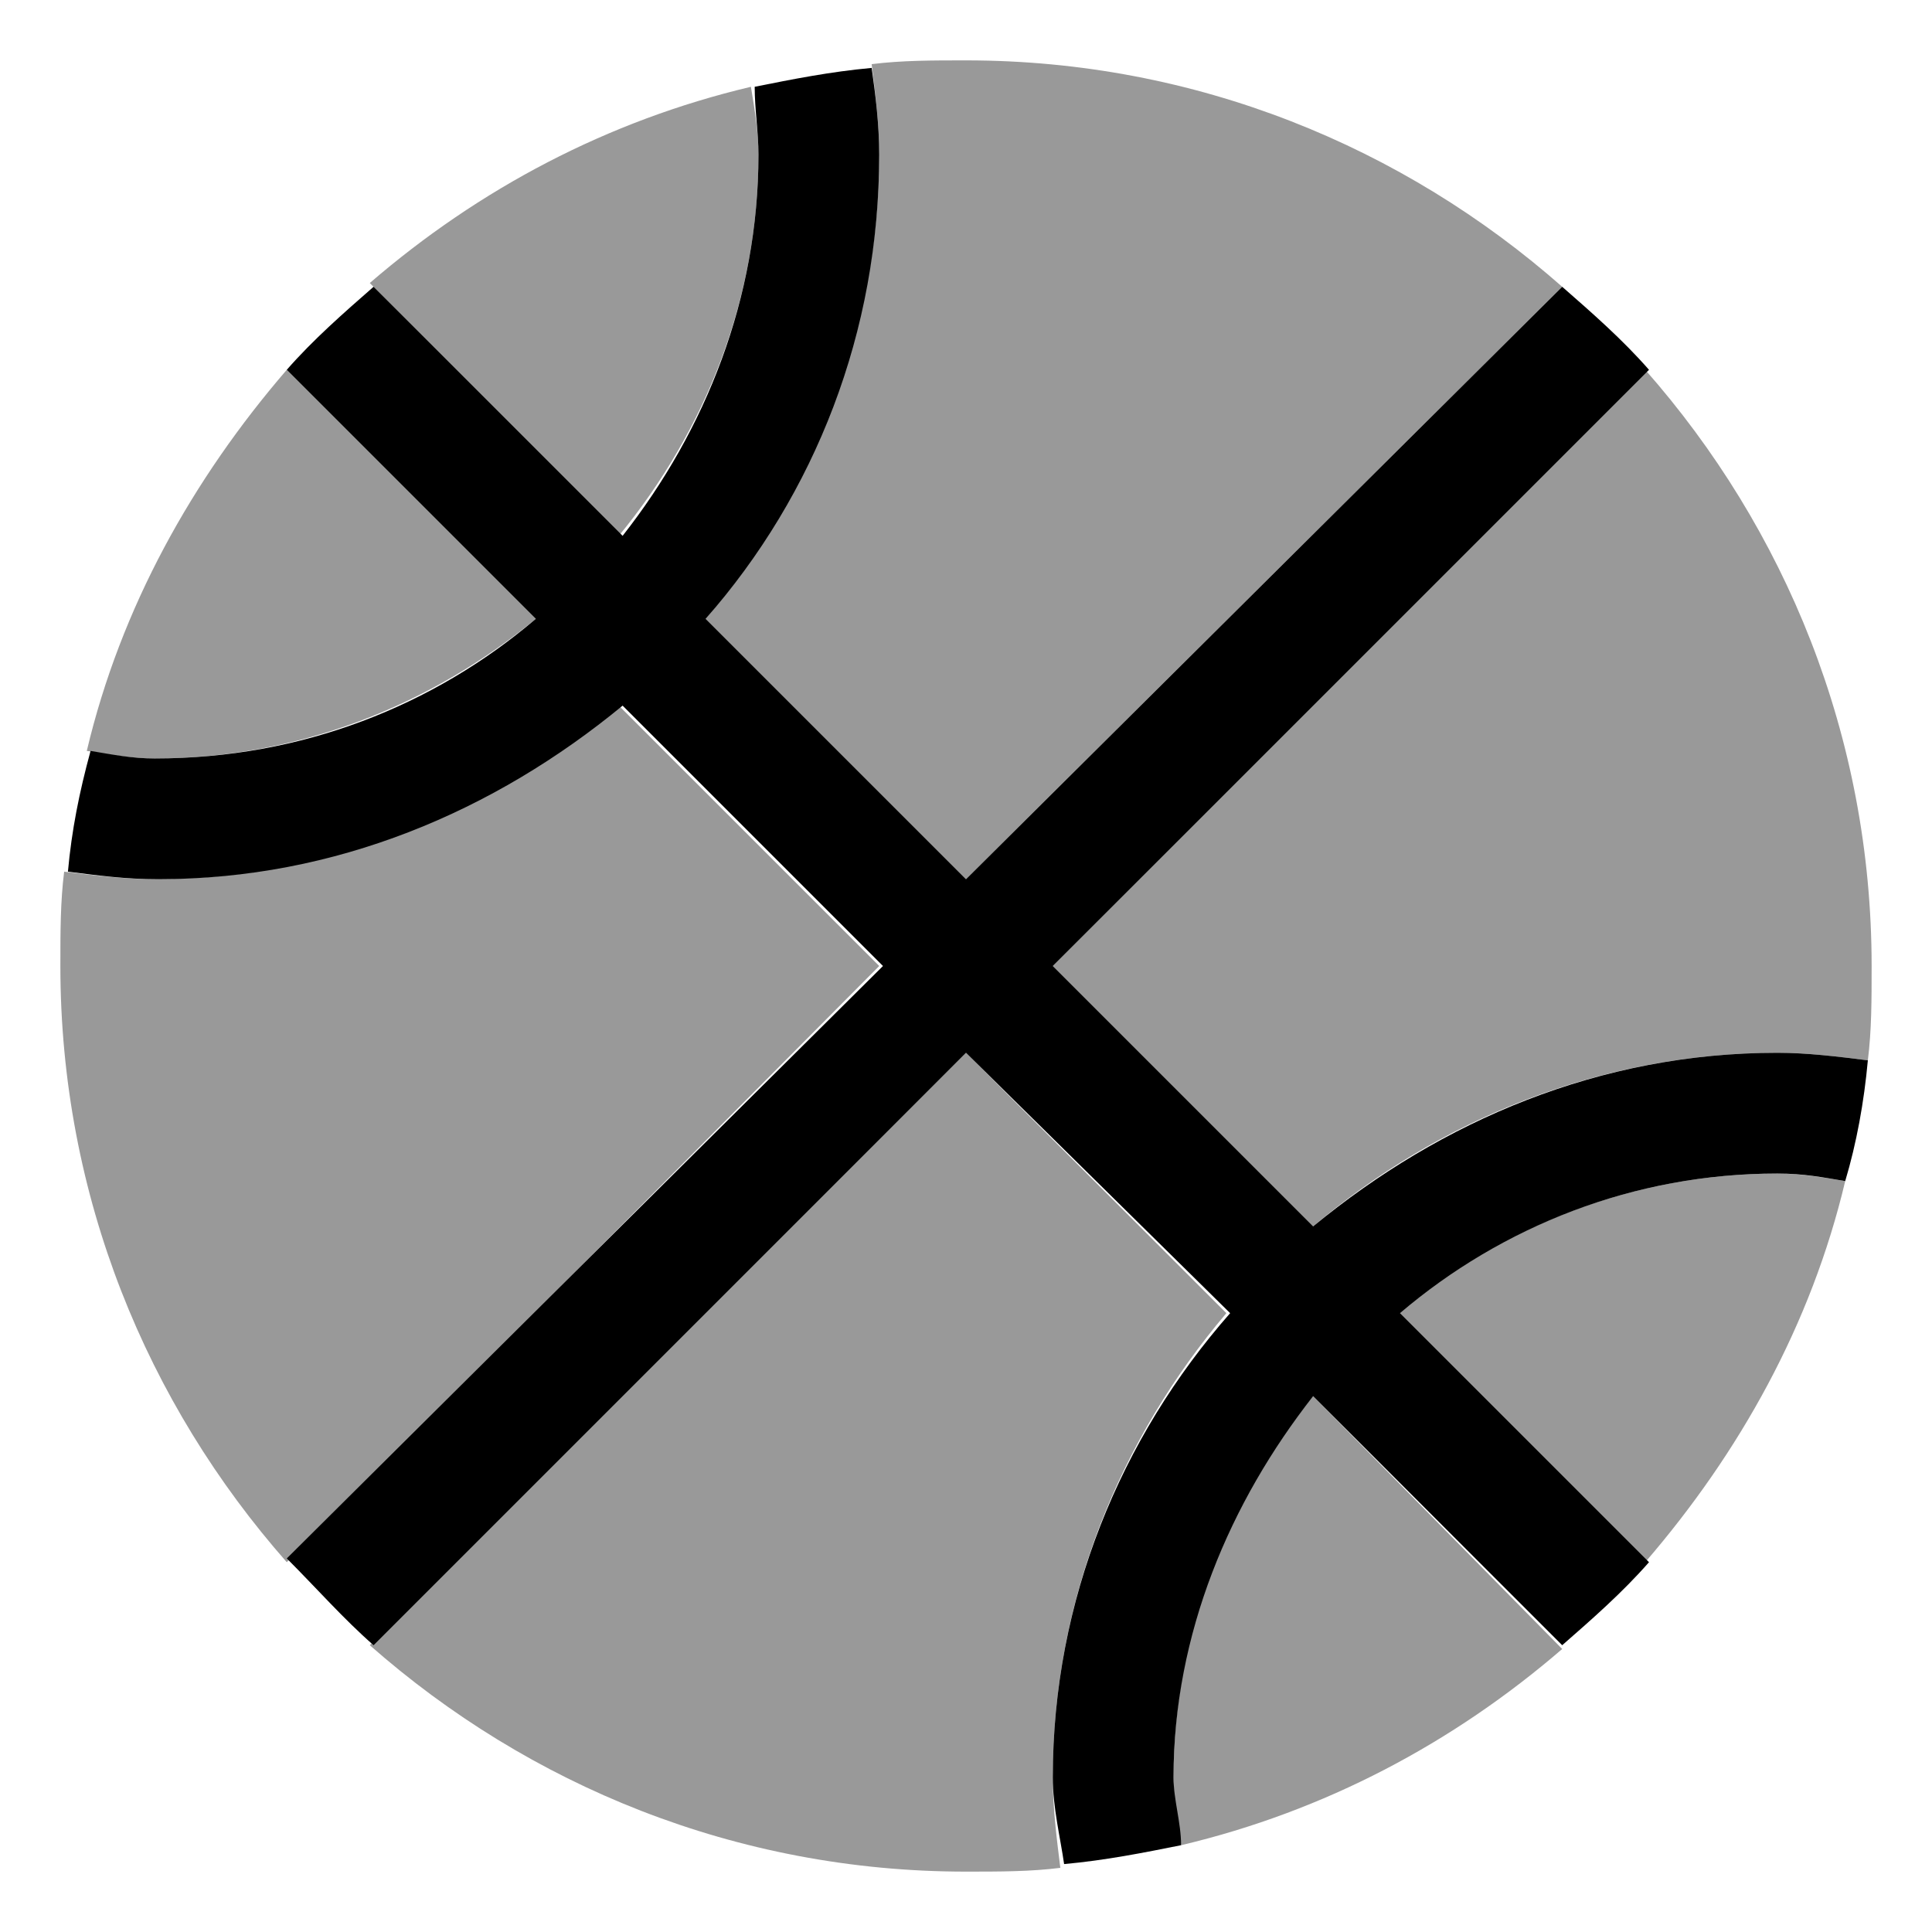 <svg xmlns="http://www.w3.org/2000/svg" viewBox="0 0 512 512"><!-- Font Awesome Pro 6.0.0-alpha1 by @fontawesome - https://fontawesome.com License - https://fontawesome.com/license (Commercial License) --><defs><style>.fa-secondary{opacity:.4}</style></defs><path d="M142 164L76 98C51 127 32 161 23 199C29 200 35 201 41 201C79 201 114 187 142 164ZM187 164L256 233L414 76C372 39 317 16 256 16C247 16 239 16 231 17C232 25 233 33 233 41C233 88 215 131 187 164ZM201 41C201 35 200 29 199 23C161 32 127 50 98 75L164 142C187 114 201 79 201 41ZM164 187C131 215 88 233 41 233C33 233 25 232 17 231C16 239 16 247 16 256C16 317 39 372 76 414L233 256L164 187ZM370 348L436 414C461 385 480 351 489 313C483 312 477 311 471 311C433 311 398 325 370 348ZM436 98L279 256L348 325C381 297 424 279 471 279C479 279 487 280 495 281C496 273 496 265 496 256C496 195 473 140 436 98ZM325 348L256 279L98 436C140 473 195 496 256 496C265 496 273 496 281 495C280 487 279 479 279 471C279 424 297 381 325 348ZM311 471C311 477 312 483 313 489C351 480 385 462 414 437L348 370C325 398 311 433 311 471Z" class="fa-secondary"/><path d="M495 281C494 292 492 303 489 313C483 312 478 311 471 311C433 311 398 325 371 348L437 414C430 422 422 429 414 436L348 370C326 398 311 433 311 471C311 477 313 483 313 489C303 491 293 493 282 494C281 487 279 479 279 471C279 424 297 381 326 348L256 279L99 436C91 429 84 421 76 413L234 256L165 187C131 215 89 233 42 233C33 233 26 232 18 231C19 220 21 210 24 199C30 200 35 201 41 201C80 201 115 187 142 164L76 98C83 90 91 83 99 76L165 142C187 114 201 79 201 41C201 35 200 29 200 23C210 21 220 19 231 18C232 25 233 33 233 41C233 88 216 131 187 164L256 233L414 76C422 83 430 90 437 98L279 256L348 325C382 297 424 279 471 279C479 279 487 280 495 281Z" class="fa-primary"/></svg>